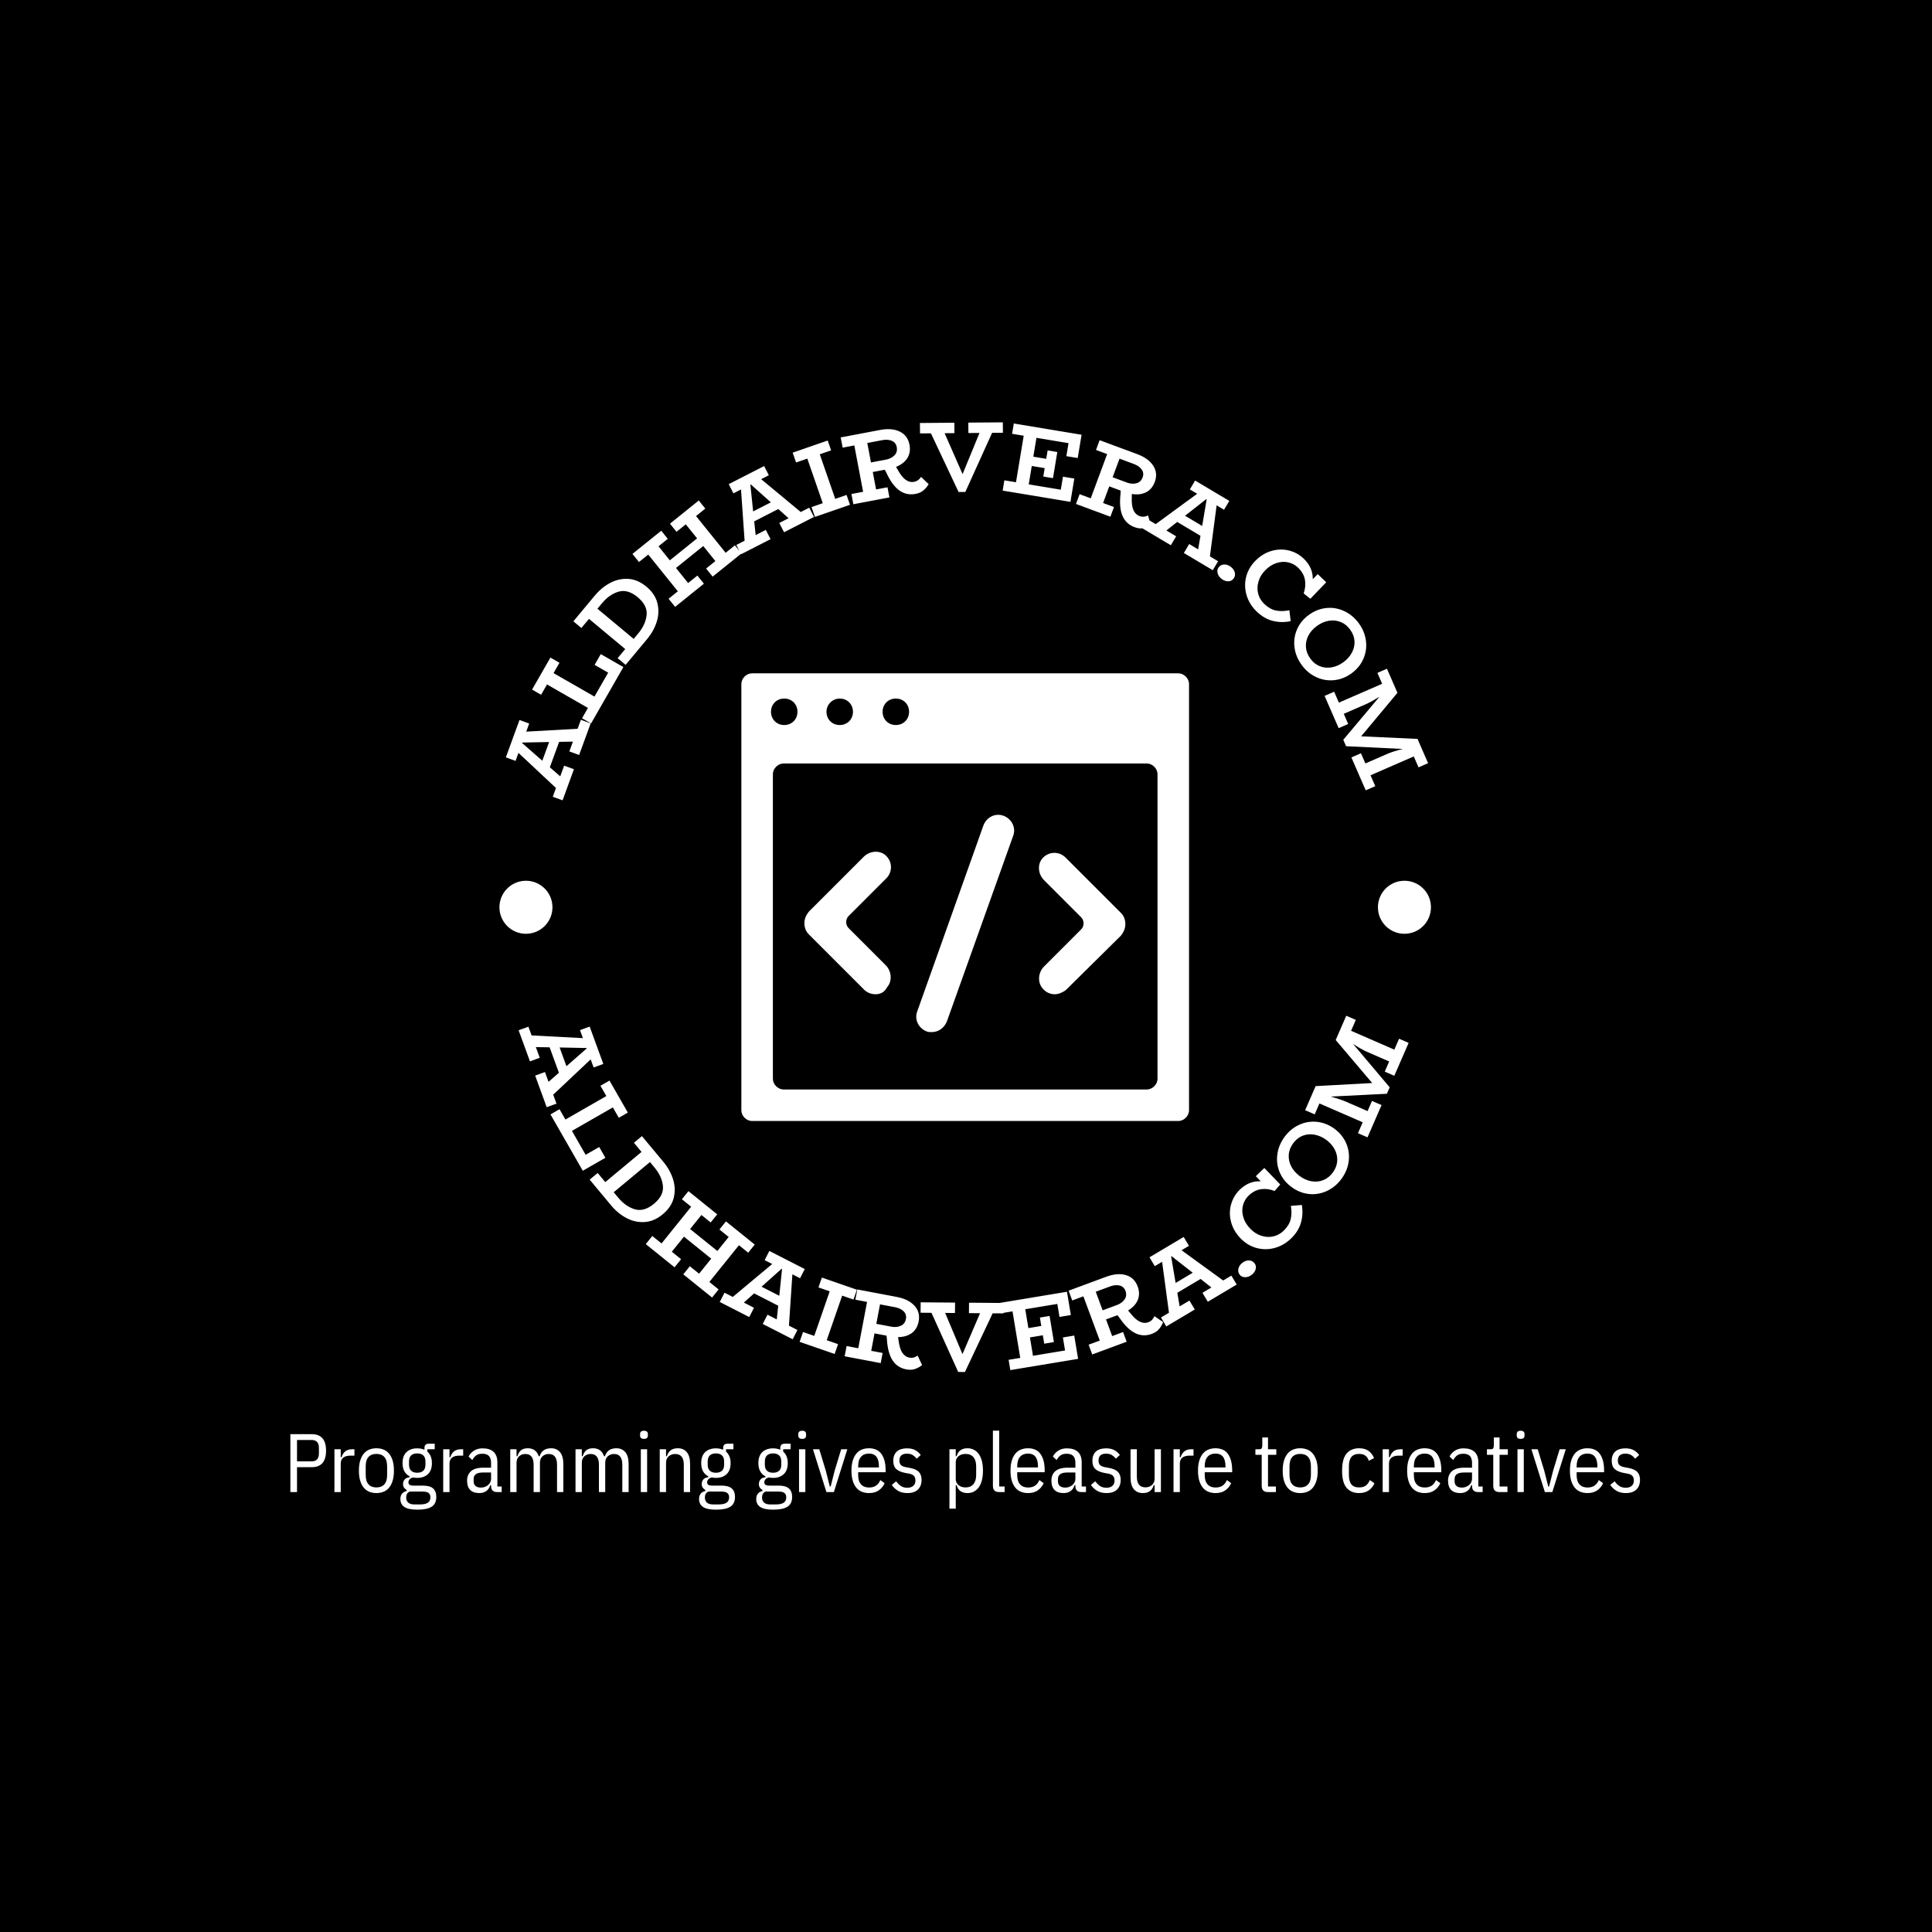 <svg xmlns="http://www.w3.org/2000/svg" version="1.1" xmlns:xlink="http://www.w3.org/1999/xlink" xmlns:svgjs="http://svgjs.dev/svgjs" width="1000" height="1000" viewBox="0 0 1000 1000"><rect width="1000" height="1000" fill="#000000"></rect><g transform="matrix(0.7,0,0,0.7,149.585,218.6)"><svg viewBox="0 0 348 280" data-background-color="#000000" preserveAspectRatio="xMidYMid meet" height="804" width="1000" xmlns="http://www.w3.org/2000/svg" xmlns:xlink="http://www.w3.org/1999/xlink"><g id="tight-bounds" transform="matrix(1,0,0,1,0.206,-3.2602412147753057e-7)"><svg viewBox="0 0 347.587 280" height="280" width="347.587"><g><svg viewBox="0 0 395.52 318.612" height="280" width="347.587"><g><svg viewBox="0 0 395.52 318.612" height="318.612" width="395.52"><g><svg viewBox="0 0 395.52 318.612" height="318.612" width="395.52"><g><svg viewBox="0 0 395.52 278.27" height="278.27" width="395.52"><g transform="matrix(1,0,0,1,132.171,73.546)"><svg viewBox="0 0 131.178 131.178" height="131.178" width="131.178"><g><svg xmlns="http://www.w3.org/2000/svg" xmlns:xlink="http://www.w3.org/1999/xlink" version="1.1" x="0" y="0" viewBox="0.5 0.5 71 71" enable-background="new 0 0 72 72" xml:space="preserve" height="131.178" width="131.178" class="icon-o-0" data-fill-palette-color="accent" id="o-0"><g fill="#ffffff" data-fill-palette-color="accent"><g fill="#ffffff" data-fill-palette-color="accent"><path d="M69.8 0.5H2.2c-0.9 0-1.7 0.8-1.7 1.7v67.6c0 0.9 0.8 1.7 1.7 1.7h67.6c0.9 0 1.7-0.8 1.7-1.7V2.2C71.5 1.3 70.7 0.5 69.8 0.5zM25 4.5c1.2 0 2.1 0.9 2.1 2.1 0 1.2-0.9 2.1-2.1 2.1-1.2 0-2.1-0.9-2.1-2.1C22.9 5.4 23.8 4.5 25 4.5zM16.1 4.5c1.2 0 2.1 0.9 2.1 2.1 0 1.2-0.9 2.1-2.1 2.1S14 7.8 14 6.6C14 5.4 15 4.5 16.1 4.5zM7.3 4.5c1.2 0 2.1 0.9 2.1 2.1 0 1.2-0.9 2.1-2.1 2.1S5.2 7.8 5.2 6.6C5.2 5.4 6.1 4.5 7.3 4.5zM66.5 64.8c0 0.9-0.8 1.7-1.7 1.7H7.2c-0.9 0-1.7-0.8-1.7-1.7V16.5c0-0.9 0.8-1.7 1.7-1.7h57.6c0.9 0 1.7 0.8 1.7 1.7V64.8z" fill="#ffffff" data-fill-palette-color="accent"></path></g><g fill="#ffffff" data-fill-palette-color="accent"><g fill="#ffffff" data-fill-palette-color="accent"><g fill="#ffffff" data-fill-palette-color="accent"><path d="M50.2 51.4c-0.7 0-1.4-0.3-1.9-0.9-0.9-1-0.7-2.6 0.2-3.5l5.9-5.9c0.5-0.5 0.5-1.4 0-1.9l-5.9-5.9c-0.9-0.9-1.1-2.4-0.3-3.4 1-1.2 2.7-1.2 3.7-0.2l8.8 8.8c0.5 0.5 0.7 1.1 0.7 1.8 0 0.7-0.3 1.3-0.7 1.8L52 50.7C51.5 51.1 50.8 51.4 50.2 51.4z" fill="#ffffff" data-fill-palette-color="accent"></path></g><g fill="#ffffff" data-fill-palette-color="accent"><path d="M21.8 51.4c-0.6 0-1.3-0.2-1.8-0.7l-8.8-8.8c-0.5-0.5-0.7-1.1-0.7-1.8 0-0.7 0.3-1.3 0.7-1.8l8.7-8.7c0.9-0.9 2.4-1.1 3.4-0.3 1.2 1 1.2 2.7 0.2 3.7l-6 6c-0.5 0.5-0.5 1.4 0 1.9l5.9 5.9c0.9 0.9 1.1 2.5 0.2 3.5C23.2 51.1 22.5 51.4 21.8 51.4z" fill="#ffffff" data-fill-palette-color="accent"></path></g></g><g fill="#ffffff" data-fill-palette-color="accent"><path d="M30.7 57.4c-0.3 0-0.6 0-0.8-0.1-1.3-0.5-2-1.9-1.5-3.2l10.5-29.5c0.5-1.3 1.9-2 3.2-1.5 1.3 0.5 2 1.9 1.5 3.2L33.1 55.7C32.7 56.7 31.8 57.4 30.7 57.4z" fill="#ffffff" data-fill-palette-color="accent"></path></g></g></g></svg></g></svg></g><path d="M84.188 89.794L85.146 87.167 88.014 88.214 84.634 97.473 81.766 96.427 82.813 93.559 78.773 93.627 76.052 101.081 79.098 103.736 80.244 100.598 83.111 101.644 79.784 110.759 76.916 109.712 77.85 107.153 66.858 96.86 66.002 99.207 63.163 98.17 67.16 87.221 69.999 88.258 69.132 90.633ZM73.843 99.158L75.845 93.674 67.965 93.829 67.916 93.964ZM89.168 71.071L90.978 67.915 97.603 71.714 88.134 88.227 85.485 86.708 87.219 83.685 75.226 76.808 73.493 79.831 70.845 78.312 76.224 68.932 78.872 70.451 77.134 73.482 89.126 80.36 93.145 73.351ZM89.248 50.742C90.55 49.179 92.048 47.947 93.742 47.049 95.432 46.155 97.199 45.763 99.043 45.872 100.892 45.986 102.665 46.748 104.36 48.16V48.16C106.045 49.564 107.113 51.167 107.564 52.97 108.016 54.772 107.955 56.585 107.382 58.409 106.804 60.237 105.864 61.933 104.562 63.497V63.497L98.26 71.063 95.914 69.109 98.144 66.432 87.522 57.585 85.292 60.262 82.946 58.309ZM101.959 61.851C103.398 60.124 104.214 58.33 104.41 56.468 104.604 54.597 103.732 52.854 101.795 51.24V51.24C99.862 49.631 97.993 49.091 96.188 49.621 94.392 50.149 92.775 51.277 91.337 53.004V53.004L89.995 54.615 100.617 63.463ZM121.606 25.277L118.893 27.463 127.567 38.227 130.28 36.041 132.195 38.418 123.759 45.215 121.844 42.838 124.557 40.652 121.004 36.242 113.017 42.678 116.57 47.088 119.283 44.902 121.198 47.279 112.763 54.076 110.847 51.699 113.561 49.513 104.887 38.748 102.174 40.934 100.258 38.557 108.694 31.76 110.609 34.137 107.896 36.323 111.211 40.437 119.198 34.001 115.884 29.887 113.17 32.074 111.255 29.697 119.691 22.9ZM149.577 26.277L152.066 25.004 153.456 27.722 144.68 32.21 143.29 29.492 146.008 28.102 143 25.404 135.936 29.017 136.363 33.035 139.337 31.514 140.727 34.232 132.089 38.65 130.699 35.932 133.124 34.692 132.068 19.67 129.844 20.807 128.468 18.117 138.845 12.81 140.221 15.5 137.97 16.651ZM135.624 26.105L140.822 23.447 134.941 18.2 134.813 18.266ZM158.471 8.213L155.15 9.364 159.676 22.426 162.998 21.275 163.997 24.159 153.732 27.716 152.732 24.832 156.025 23.691 151.498 10.629 148.206 11.77 147.206 8.886 157.471 5.328ZM184.823 15.988L187.055 18.107C186.64 18.82 186.134 19.429 185.539 19.932 184.945 20.442 184.163 20.789 183.194 20.972V20.972C181.443 21.304 179.866 20.964 178.461 19.954 177.058 18.951 175.787 17.214 174.65 14.744V14.744L174.195 13.889 170.681 14.555 171.648 19.665 174.991 19.032 175.553 22.001 164.99 24.001 164.422 21.002 167.846 20.353 165.274 6.77 161.85 7.419 161.282 4.419 172.815 2.235C175.117 1.799 177.045 1.961 178.597 2.72 180.15 3.479 181.096 4.754 181.435 6.545V6.545C181.715 8.026 181.515 9.326 180.834 10.446 180.146 11.559 179.034 12.429 177.5 13.054V13.054L177.981 13.884C178.788 15.349 179.584 16.345 180.367 16.873 181.145 17.409 181.945 17.6 182.766 17.444V17.444C183.621 17.282 184.307 16.797 184.823 15.988ZM169.071 6.051L170.151 11.757 174.574 10.92C175.584 10.728 176.405 10.311 177.037 9.669 177.661 9.027 177.882 8.222 177.698 7.252V7.252C177.529 6.357 177.047 5.744 176.252 5.413 175.463 5.081 174.544 5.015 173.494 5.214V5.214ZM208.786 0L208.811 3.053 205.645 3.078 197.797 20.399 195.824 20.414 187.72 3.222 184.524 3.247 184.499 0.195 194.582 0.114 194.606 3.166 191.729 3.189 196.995 15.173 201.955 3.107 198.697 3.134 198.673 0.081ZM230.732 10.463L227.407 9.911 228.039 6.099 218.64 4.539 217.723 10.065 221.505 10.693 221.914 8.229 224.753 8.7 223.482 16.355 220.643 15.884 221.052 13.42 217.27 12.793 216.377 18.177 225.776 19.737 226.409 15.924 229.735 16.476 228.602 23.3 208.739 20.004 209.238 16.992 212.645 17.558 214.908 3.92 211.501 3.354 212.001 0.343 231.865 3.639ZM251.347 27.287L252.165 30.255C251.441 30.651 250.694 30.911 249.925 31.035 249.153 31.166 248.304 31.059 247.379 30.716V30.716C245.709 30.097 244.532 28.992 243.85 27.402 243.166 25.818 242.974 23.675 243.274 20.973V20.973L243.326 20.005 239.972 18.762 238.164 23.638 241.354 24.821 240.304 27.655 230.223 23.917 231.284 21.055 234.551 22.266 239.357 9.304 236.09 8.093 237.152 5.23 248.157 9.311C250.355 10.126 251.922 11.259 252.86 12.71 253.799 14.161 253.951 15.741 253.317 17.45V17.45C252.793 18.864 251.951 19.874 250.79 20.482 249.625 21.08 248.225 21.252 246.588 20.995V20.995L246.572 21.954C246.507 23.626 246.675 24.89 247.073 25.747 247.463 26.607 248.05 27.183 248.834 27.474V27.474C249.649 27.776 250.487 27.714 251.347 27.287ZM242.981 10.647L240.962 16.093 245.183 17.658C246.147 18.015 247.065 18.081 247.938 17.857 248.804 17.63 249.408 17.054 249.751 16.128V16.128C250.068 15.274 249.971 14.5 249.461 13.806 248.957 13.115 248.204 12.584 247.202 12.213V12.213ZM269.465 39.274L271.868 40.703 270.307 43.327 261.836 38.287 263.396 35.664 266.02 37.224 266.703 33.242 259.883 29.185 256.709 31.686 259.58 33.394 258.02 36.017 249.681 31.056 251.241 28.433 253.582 29.825 265.736 20.934 263.59 19.657 265.135 17.06 275.152 23.019 273.607 25.616 271.434 24.324ZM262.182 27.371L267.2 30.356 268.51 22.584 268.386 22.511ZM272.874 45.863C272.271 45.401 271.887 44.843 271.722 44.19 271.552 43.533 271.655 42.96 272.03 42.471V42.471C272.43 41.949 272.974 41.679 273.661 41.661 274.338 41.645 274.978 41.869 275.582 42.331V42.331C276.224 42.823 276.619 43.394 276.769 44.044 276.914 44.699 276.786 45.288 276.386 45.81V45.81C275.998 46.316 275.478 46.573 274.824 46.581 274.166 46.594 273.516 46.355 272.874 45.863ZM292.751 55.061L293.138 58.259C291.352 58.632 289.607 58.607 287.903 58.183 286.209 57.76 284.636 56.849 283.185 55.452V55.452C281.773 54.092 280.794 52.531 280.247 50.767 279.701 49.004 279.633 47.231 280.046 45.45 280.458 43.669 281.337 42.079 282.682 40.683V40.683C284.08 39.232 285.651 38.243 287.395 37.716 289.139 37.189 290.856 37.13 292.546 37.539 294.24 37.943 295.713 38.749 296.967 39.957V39.957C298.768 41.692 299.649 43.696 299.61 45.969V45.969L301.057 44.467 303.552 46.869 298.896 51.704 296.933 50.127C297.416 48.766 297.541 47.435 297.308 46.136 297.081 44.842 296.401 43.65 295.271 42.562V42.562C294.477 41.796 293.522 41.286 292.408 41.031 291.293 40.775 290.136 40.846 288.937 41.241 287.738 41.637 286.629 42.363 285.612 43.419V43.419C284.671 44.396 284.03 45.482 283.689 46.675 283.343 47.864 283.314 49.035 283.602 50.188 283.895 51.336 284.483 52.335 285.367 53.186V53.186C286.452 54.232 287.591 54.882 288.783 55.136 289.98 55.384 291.303 55.36 292.751 55.061ZM296.36 71.097C295.175 69.468 294.472 67.733 294.252 65.894 294.026 64.058 294.278 62.307 295.006 60.642 295.735 58.976 296.891 57.566 298.476 56.413V56.413C300.055 55.264 301.752 54.598 303.567 54.413 305.387 54.224 307.139 54.525 308.825 55.315 310.512 56.096 311.942 57.293 313.115 58.905V58.905C314.28 60.506 314.973 62.227 315.193 64.067 315.418 65.902 315.161 67.657 314.422 69.331 313.688 71.001 312.531 72.41 310.952 73.559V73.559C309.384 74.7 307.693 75.363 305.878 75.548 304.058 75.737 302.309 75.441 300.632 74.662 298.949 73.886 297.525 72.698 296.36 71.097ZM298.903 69.246C299.657 70.282 300.578 71.019 301.667 71.455 302.766 71.893 303.92 72.007 305.131 71.795 306.347 71.58 307.495 71.079 308.575 70.293V70.293C309.667 69.499 310.502 68.556 311.081 67.465 311.655 66.378 311.906 65.251 311.835 64.082 311.759 62.917 311.338 61.808 310.572 60.756V60.756C309.786 59.675 308.843 58.921 307.743 58.492 306.639 58.058 305.484 57.945 304.279 58.152 303.074 58.36 301.926 58.861 300.835 59.655V59.655C299.721 60.465 298.886 61.408 298.329 62.482 297.766 63.561 297.524 64.69 297.603 65.87 297.684 67.04 298.117 68.166 298.903 69.246ZM330.597 101.095L329.206 97.901 316.53 103.419 317.921 106.614 315.122 107.832 310.925 98.191 313.724 96.973 315.021 99.951 321.467 97.145C322.585 96.658 324.099 96.178 326.008 95.706V95.706L309.369 94.901 308.549 93.016 319.156 80.405C317.488 81.43 316.148 82.163 315.136 82.603V82.603L308.69 85.41 309.987 88.388 307.188 89.606 303.073 80.154 305.871 78.935 307.262 82.13 319.938 76.612 318.547 73.417 321.346 72.199 324.419 79.257 313.781 92.005 330.298 92.762 333.395 99.877ZM77.04 197.01L77.999 199.636 75.131 200.683 71.751 191.423 74.619 190.377 75.666 193.244 78.712 190.589 75.991 183.136 71.951 183.068 73.096 186.206 70.229 187.252 66.902 178.138 69.769 177.091 70.703 179.65 85.741 180.441 84.885 178.095 87.723 177.058 91.72 188.007 88.882 189.044 88.015 186.668ZM78.919 183.183L80.921 188.667 86.848 183.472 86.799 183.337ZM90.521 212.347L92.331 215.504 85.706 219.303 76.237 202.79 78.885 201.271 80.618 204.294 92.611 197.417 90.877 194.394 93.526 192.876 98.905 202.256 96.256 203.774 94.518 200.743 82.526 207.62 86.544 214.628ZM109.338 216.719C110.64 218.283 111.58 219.979 112.158 221.808 112.731 223.631 112.797 225.44 112.356 227.234 111.91 229.032 110.839 230.637 109.144 232.049V232.049C107.459 233.453 105.689 234.213 103.835 234.331 101.98 234.449 100.208 234.061 98.518 233.168 96.824 232.269 95.326 231.038 94.024 229.474V229.474L87.722 221.908 90.068 219.954 92.298 222.631 102.92 213.784 100.69 211.107 103.036 209.153ZM96.113 227.212C97.551 228.939 99.168 230.067 100.964 230.596 102.77 231.125 104.641 230.583 106.579 228.969V228.969C108.511 227.36 109.38 225.619 109.186 223.748 108.991 221.886 108.174 220.092 106.735 218.365V218.365L105.394 216.754 94.771 225.601ZM134.18 243.313L131.466 241.127 122.793 251.891 125.506 254.078 123.591 256.455 115.155 249.658 117.07 247.28 119.783 249.467 123.337 245.057 115.349 238.621 111.796 243.031 114.509 245.217 112.594 247.594 104.158 240.797 106.074 238.42 108.787 240.606 117.46 229.841 114.747 227.655 116.663 225.278 125.098 232.075 123.183 234.452 120.47 232.266 117.155 236.38 125.142 242.816 128.457 238.702 125.744 236.516 127.659 234.139 136.095 240.936ZM146.113 264.691L148.602 265.964 147.212 268.682 138.436 264.194 139.826 261.476 142.544 262.866 142.971 258.848 135.907 255.235 132.899 257.933 135.873 259.454 134.483 262.172 125.844 257.754 127.234 255.036 129.659 256.277 141.22 246.627 138.997 245.49 140.373 242.8 150.75 248.107 149.374 250.797 147.123 249.646ZM138.085 253.278L143.283 255.936 144.094 248.097 143.966 248.031ZM165.033 257.046L161.711 255.895 157.185 268.958 160.506 270.109 159.507 272.993 149.241 269.436 150.241 266.551 153.533 267.692 158.06 254.63 154.768 253.489 155.767 250.605 166.032 254.162ZM183.829 273.461L185.131 276.249C184.483 276.761 183.79 277.143 183.052 277.393 182.313 277.651 181.459 277.688 180.489 277.504V277.504C178.739 277.173 177.395 276.28 176.456 274.826 175.517 273.379 174.97 271.298 174.814 268.584V268.584L174.703 267.621 171.189 266.956 170.221 272.066 173.564 272.699 173.002 275.668 162.438 273.668 163.006 270.668 166.43 271.317 169.002 257.734 165.578 257.086 166.146 254.086 177.679 256.27C179.982 256.706 181.717 257.561 182.884 258.835 184.052 260.109 184.466 261.642 184.127 263.433V263.433C183.846 264.914 183.185 266.051 182.142 266.844 181.094 267.629 179.741 268.031 178.084 268.052V268.052L178.229 269C178.445 270.659 178.821 271.878 179.357 272.656 179.885 273.439 180.56 273.909 181.381 274.064V274.064C182.236 274.226 183.052 274.025 183.829 273.461ZM172.799 258.453L171.719 264.159 176.142 264.996C177.152 265.187 178.068 265.099 178.891 264.732 179.707 264.364 180.207 263.695 180.39 262.725V262.725C180.56 261.83 180.335 261.083 179.716 260.484 179.104 259.887 178.273 259.489 177.222 259.29V259.29ZM208.996 258.05L208.971 261.102 205.806 261.077 197.681 278.27 195.708 278.254 187.881 260.933 184.684 260.908 184.709 257.855 194.792 257.936 194.767 260.988 191.889 260.965 196.963 273.032 202.116 261.047 198.858 261.021 198.882 257.969ZM228.717 261.586L225.391 262.138 224.759 258.326 215.359 259.886 216.276 265.412 220.058 264.784 219.649 262.32 222.489 261.849 223.759 269.504 220.92 269.976 220.511 267.512 216.729 268.139 217.622 273.523 227.022 271.964 226.389 268.151 229.715 267.599 230.847 274.423 210.984 277.719 210.484 274.708 213.891 274.143 211.628 260.505 208.221 261.07 207.721 258.059 227.585 254.762ZM253.206 261.921L255.761 263.637C255.47 264.41 255.073 265.094 254.571 265.69 254.07 266.292 253.358 266.764 252.432 267.107V267.107C250.762 267.727 249.15 267.656 247.596 266.895 246.045 266.14 244.502 264.64 242.968 262.395V262.395L242.377 261.628 239.023 262.871 240.831 267.748 244.021 266.565 245.071 269.398 234.991 273.136 233.929 270.274 237.197 269.062 232.391 256.1 229.124 257.311 228.062 254.449 239.068 250.369C241.265 249.554 243.193 249.391 244.85 249.88 246.508 250.369 247.653 251.468 248.287 253.177V253.177C248.811 254.59 248.831 255.906 248.347 257.123 247.854 258.336 246.903 259.379 245.495 260.252V260.252L246.108 260.99C247.149 262.299 248.1 263.149 248.961 263.538 249.817 263.937 250.638 263.991 251.421 263.7V263.7C252.237 263.398 252.832 262.805 253.206 261.921ZM236.014 254.757L238.033 260.202 242.254 258.637C243.218 258.279 243.957 257.731 244.473 256.992 244.981 256.255 245.064 255.424 244.721 254.499V254.499C244.404 253.645 243.827 253.121 242.988 252.928 242.155 252.732 241.238 252.82 240.235 253.192V253.192ZM273.355 251.459L275.758 250.03 277.318 252.654 268.847 257.693 267.286 255.07 269.91 253.509 266.736 251.008 259.916 255.065 260.599 259.048 263.47 257.34 265.031 259.963 256.692 264.924 255.131 262.3 257.472 260.908 255.459 245.984 253.313 247.261 251.768 244.664 261.785 238.705 263.33 241.302 261.157 242.595ZM259.42 252.179L264.437 249.194 258.233 244.334 258.109 244.407ZM281.68 249.818C281.077 250.281 280.438 250.507 279.765 250.496 279.087 250.49 278.56 250.242 278.185 249.752V249.752C277.785 249.23 277.665 248.635 277.827 247.968 277.987 247.309 278.369 246.749 278.973 246.286V246.286C279.615 245.794 280.269 245.561 280.935 245.585 281.605 245.615 282.141 245.891 282.541 246.413V246.413C282.929 246.919 283.042 247.488 282.88 248.122 282.722 248.761 282.322 249.326 281.68 249.818ZM293.195 229.594L296.406 229.327C296.711 231.126 296.62 232.869 296.133 234.556 295.646 236.233 294.677 237.771 293.226 239.168V239.168C291.814 240.528 290.217 241.447 288.435 241.928 286.652 242.408 284.878 242.408 283.114 241.929 281.349 241.451 279.794 240.513 278.449 239.116V239.116C277.051 237.665 276.122 236.058 275.661 234.295 275.2 232.532 275.205 230.814 275.678 229.142 276.145 227.464 277.006 226.021 278.259 224.814V224.814C280.061 223.079 282.097 222.274 284.367 222.399V222.399L282.92 220.896 285.415 218.493 290.071 223.328 288.421 225.23C287.079 224.696 285.755 224.521 284.448 224.705 283.145 224.884 281.929 225.518 280.799 226.606V226.606C280.004 227.372 279.459 228.306 279.162 229.41 278.865 230.515 278.891 231.673 279.242 232.887 279.592 234.1 280.276 235.235 281.293 236.291V236.291C282.234 237.268 283.295 237.949 284.475 238.335 285.65 238.725 286.819 238.798 287.982 238.554 289.14 238.304 290.161 237.754 291.044 236.903V236.903C292.13 235.857 292.822 234.743 293.12 233.562 293.414 232.375 293.439 231.053 293.195 229.594ZM308.064 221.614C306.879 223.243 305.445 224.445 303.762 225.22 302.085 226 300.341 226.299 298.532 226.118 296.723 225.938 295.026 225.271 293.442 224.118V224.118C291.863 222.969 290.706 221.559 289.972 219.889 289.232 218.216 288.979 216.455 289.213 214.609 289.437 212.763 290.136 211.034 291.309 209.422V209.422C292.474 207.821 293.898 206.633 295.581 205.857 297.258 205.078 299.007 204.782 300.827 204.971 302.642 205.156 304.339 205.823 305.918 206.972V206.972C307.486 208.113 308.637 209.518 309.371 211.188 310.111 212.862 310.368 214.617 310.142 216.452 309.922 218.292 309.229 220.013 308.064 221.614ZM305.521 219.763C306.275 218.727 306.692 217.624 306.772 216.454 306.851 215.274 306.604 214.141 306.03 213.054 305.451 211.963 304.621 211.024 303.541 210.238V210.238C302.45 209.444 301.296 208.939 300.08 208.724 298.869 208.512 297.719 208.62 296.628 209.047 295.544 209.478 294.618 210.22 293.852 211.273V211.273C293.066 212.353 292.638 213.482 292.569 214.661 292.496 215.845 292.743 216.978 293.311 218.061 293.879 219.144 294.709 220.082 295.8 220.876V220.876C296.914 221.687 298.068 222.191 299.262 222.391 300.461 222.594 301.61 222.477 302.708 222.039 303.797 221.602 304.735 220.844 305.521 219.763ZM312.222 175.099L310.831 178.294 323.507 183.812 324.897 180.618 327.696 181.836 323.499 191.477 320.7 190.258 321.997 187.28 315.551 184.474C314.433 183.987 313.05 183.206 311.403 182.13V182.13L322.151 194.858 321.33 196.743 304.872 197.571C306.759 198.093 308.209 198.575 309.22 199.015V199.015L315.666 201.822 316.963 198.844 319.762 200.062 315.647 209.514 312.848 208.296 314.239 205.101 301.563 199.583 300.172 202.778 297.374 201.559 300.446 194.501 317.025 193.602 306.326 180.996 309.423 173.881ZM61.282 142.097C61.282 137.806 64.76 134.328 69.051 134.328 73.342 134.328 76.82 137.806 76.82 142.097 76.82 146.388 73.342 149.866 69.051 149.866 64.76 149.866 61.282 146.388 61.282 142.097ZM318.7 142.097C318.7 137.806 322.178 134.328 326.469 134.328 330.76 134.328 334.238 137.806 334.238 142.097 334.238 146.388 330.76 149.866 326.469 149.866 322.178 149.866 318.7 146.388 318.7 142.097Z" fill="#ffffff" data-fill-palette-color="primary"></path></svg></g><g transform="matrix(1,0,0,1,0,295.467)"><svg viewBox="0 0 395.52 23.146" height="23.146" width="395.52"><g transform="matrix(1,0,0,1,0,0)"><svg width="395.52" viewBox="4.15 -37 813.3 47.6" height="23.146" data-palette-color="#fefefe"><path d="M8.15 0L4.15 0 4.15-34.9 17-34.9Q25.65-34.9 25.65-24.95L25.65-24.95Q25.65-15 17-15L17-15 8.15-15 8.15 0ZM8.15-31.4L8.15-18.5 16.9-18.5Q21.35-18.5 21.35-23.3L21.35-23.3 21.35-26.6Q21.35-31.4 16.9-31.4L16.9-31.4 8.15-31.4ZM34.5 0L30.7 0 30.7-25.8 34.5-25.8 34.5-21 35-21Q35.65-23.25 37.22-24.53 38.8-25.8 41.35-25.8L41.35-25.8 42.75-25.8 42.75-21.95 40.25-21.95Q37.55-21.95 36.02-20.75 34.5-19.55 34.5-17.15L34.5-17.15 34.5 0ZM56 0.6L56 0.6Q53.75 0.6 51.8-0.15 49.85-0.9 48.45-2.55 47.05-4.2 46.25-6.75 45.45-9.3 45.45-12.9L45.45-12.9Q45.45-16.5 46.25-19.05 47.05-21.6 48.45-23.25 49.85-24.9 51.8-25.65 53.75-26.4 56-26.4L56-26.4Q58.25-26.4 60.2-25.65 62.15-24.9 63.55-23.25 64.95-21.6 65.75-19.05 66.55-16.5 66.55-12.9L66.55-12.9Q66.55-9.3 65.75-6.75 64.95-4.2 63.55-2.55 62.15-0.9 60.2-0.15 58.25 0.6 56 0.6ZM56-2.8L56-2.8Q59.1-2.8 60.77-4.65 62.45-6.5 62.45-10.3L62.45-10.3 62.45-15.5Q62.45-19.3 60.77-21.15 59.1-23 56-23L56-23Q52.9-23 51.22-21.15 49.55-19.3 49.55-15.5L49.55-15.5 49.55-10.3Q49.55-6.5 51.22-4.65 52.9-2.8 56-2.8ZM92.09 2.9L92.09 2.9Q92.09 7 89.32 8.8 86.54 10.6 80.74 10.6L80.74 10.6Q75.19 10.6 72.82 8.95 70.44 7.3 70.44 4.2L70.44 4.2Q70.44 2.1 71.49 0.9 72.54-0.3 74.19-0.6L74.19-0.6 74.19-1.3Q73.19-1.85 72.62-2.73 72.04-3.6 72.04-4.8L72.04-4.8Q72.04-6.4 72.97-7.55 73.89-8.7 75.99-8.95L75.99-8.95 75.99-9.5Q73.99-10.5 72.87-12.48 71.74-14.45 71.74-17.45L71.74-17.45Q71.74-21.85 74.14-24.1 76.54-26.35 80.59-26.35L80.59-26.35Q82.99-26.35 84.94-25.5L84.94-25.5 84.94-26.4Q84.94-27.85 85.59-28.5 86.24-29.15 87.69-29.15L87.69-29.15 91.14-29.15 91.14-25.8 86.69-25.8 86.69-24.4Q87.99-23.25 88.72-21.55 89.44-19.85 89.44-17.45L89.44-17.45Q89.44-13.05 87.04-10.8 84.64-8.55 80.59-8.55L80.59-8.55Q79.39-8.55 78.14-8.8L78.14-8.8Q76.74-8.55 76.02-7.68 75.29-6.8 75.29-5.9L75.29-5.9Q75.29-4.9 75.99-4.4 76.69-3.9 78.29-3.9L78.29-3.9 83.94-3.9Q88.29-3.9 90.19-2.15 92.09-0.4 92.09 2.9ZM88.54 3.15L88.54 3.15Q88.54 1.45 87.49 0.58 86.44-0.3 83.89-0.3L83.89-0.3 76.04-0.3Q74.89 0.25 74.42 1.1 73.94 1.95 73.94 3.25L73.94 3.25Q73.94 5.2 75.14 6.33 76.34 7.45 78.99 7.45L78.99 7.45 82.29 7.45Q85.39 7.45 86.97 6.43 88.54 5.4 88.54 3.15ZM80.59-11.65L80.59-11.65Q82.94-11.65 84.24-12.85 85.54-14.05 85.54-16.55L85.54-16.55 85.54-18.4Q85.54-20.9 84.24-22.1 82.94-23.3 80.59-23.3L80.59-23.3Q78.24-23.3 76.94-22.1 75.64-20.9 75.64-18.4L75.64-18.4 75.64-16.55Q75.64-14.05 76.94-12.85 78.24-11.65 80.59-11.65ZM100.04 0L96.24 0 96.24-25.8 100.04-25.8 100.04-21 100.54-21Q101.19-23.25 102.77-24.53 104.34-25.8 106.89-25.8L106.89-25.8 108.29-25.8 108.29-21.95 105.79-21.95Q103.09-21.95 101.56-20.75 100.04-19.55 100.04-17.15L100.04-17.15 100.04 0ZM131.49 0L128.79 0Q125.09 0 125.09-3.7L125.09-3.7 125.09-4.2 124.59-4.2Q123.94-1.85 122.21-0.63 120.49 0.6 118.09 0.6L118.09 0.6Q114.34 0.6 112.49-1.3 110.64-3.2 110.64-6.9L110.64-6.9Q110.64-10.5 113.01-12.6 115.39-14.7 120.44-14.7L120.44-14.7 125.09-14.7 125.09-17.55Q125.09-20.4 123.81-21.75 122.54-23.1 119.79-23.1L119.79-23.1Q117.54-23.1 116.16-22.13 114.79-21.15 113.79-19.3L113.79-19.3 111.54-21.4Q112.54-23.5 114.74-24.93 116.94-26.35 119.94-26.35L119.94-26.35Q124.34-26.35 126.61-24.23 128.89-22.1 128.89-17.95L128.89-17.95 128.89-3.35 131.49-3.35 131.49 0ZM119.04-2.7L119.04-2.7Q120.34-2.7 121.46-3.15 122.59-3.6 123.39-4.33 124.19-5.05 124.64-5.98 125.09-6.9 125.09-7.9L125.09-7.9 125.09-11.8 120.34-11.8Q117.34-11.8 115.96-10.8 114.59-9.8 114.59-7.9L114.59-7.9 114.59-6.5Q114.59-4.55 115.79-3.63 116.99-2.7 119.04-2.7ZM140.44 0L136.64 0 136.64-25.8 140.44-25.8 140.44-21.6 140.94-21.6Q141.69-24 143.14-25.2 144.59-26.4 147.24-26.4L147.24-26.4Q149.64-26.4 151.31-25.23 152.99-24.05 153.84-21.6L153.84-21.6 154.34-21.6Q155.14-24 156.84-25.2 158.54-26.4 161.34-26.4L161.34-26.4Q164.64-26.4 166.64-24.05 168.64-21.7 168.64-16.8L168.64-16.8 168.64 0 164.84 0 164.84-16.55Q164.84-19.65 163.61-21.3 162.39-22.95 159.84-22.95L159.84-22.95Q157.59-22.95 156.06-21.55 154.54-20.15 154.54-17.6L154.54-17.6 154.54 0 150.74 0 150.74-16.55Q150.74-19.65 149.51-21.3 148.28-22.95 145.74-22.95L145.74-22.95Q143.49-22.95 141.96-21.55 140.44-20.15 140.44-17.6L140.44-17.6 140.44 0ZM179.78 0L175.98 0 175.98-25.8 179.78-25.8 179.78-21.6 180.28-21.6Q181.03-24 182.48-25.2 183.93-26.4 186.58-26.4L186.58-26.4Q188.98-26.4 190.66-25.23 192.33-24.05 193.18-21.6L193.18-21.6 193.68-21.6Q194.48-24 196.18-25.2 197.88-26.4 200.68-26.4L200.68-26.4Q203.98-26.4 205.98-24.05 207.98-21.7 207.98-16.8L207.98-16.8 207.98 0 204.18 0 204.18-16.55Q204.18-19.65 202.96-21.3 201.73-22.95 199.18-22.95L199.18-22.95Q196.93-22.95 195.41-21.55 193.88-20.15 193.88-17.6L193.88-17.6 193.88 0 190.08 0 190.08-16.55Q190.08-19.65 188.86-21.3 187.63-22.95 185.08-22.95L185.08-22.95Q182.83-22.95 181.31-21.55 179.78-20.15 179.78-17.6L179.78-17.6 179.78 0ZM217.23-32.05L217.23-32.05Q214.88-32.05 214.88-34.1L214.88-34.1 214.88-34.9Q214.88-36.95 217.23-36.95L217.23-36.95Q219.58-36.95 219.58-34.9L219.58-34.9 219.58-34.1Q219.58-32.05 217.23-32.05ZM215.33 0L215.33-25.8 219.13-25.8 219.13 0 215.33 0ZM230.53 0L226.73 0 226.73-25.8 230.53-25.8 230.53-21.6 231.03-21.6Q231.78-24 233.35-25.2 234.93-26.4 237.63-26.4L237.63-26.4Q241.08-26.4 243.05-24.05 245.03-21.7 245.03-16.8L245.03-16.8 245.03 0 241.23 0 241.23-16.55Q241.23-19.65 239.95-21.3 238.68-22.95 236.03-22.95L236.03-22.95Q233.73-22.95 232.13-21.55 230.53-20.15 230.53-17.6L230.53-17.6 230.53 0ZM272.08 2.9L272.08 2.9Q272.08 7 269.3 8.8 266.53 10.6 260.73 10.6L260.73 10.6Q255.18 10.6 252.8 8.95 250.43 7.3 250.43 4.2L250.43 4.2Q250.43 2.1 251.48 0.9 252.53-0.3 254.18-0.6L254.18-0.6 254.18-1.3Q253.18-1.85 252.6-2.73 252.03-3.6 252.03-4.8L252.03-4.8Q252.03-6.4 252.95-7.55 253.88-8.7 255.98-8.95L255.98-8.95 255.98-9.5Q253.98-10.5 252.85-12.48 251.73-14.45 251.73-17.45L251.73-17.45Q251.73-21.85 254.13-24.1 256.53-26.35 260.58-26.35L260.58-26.35Q262.98-26.35 264.93-25.5L264.93-25.5 264.93-26.4Q264.93-27.85 265.58-28.5 266.23-29.15 267.68-29.15L267.68-29.15 271.13-29.15 271.13-25.8 266.68-25.8 266.68-24.4Q267.98-23.25 268.7-21.55 269.43-19.85 269.43-17.45L269.43-17.45Q269.43-13.05 267.03-10.8 264.63-8.55 260.58-8.55L260.58-8.55Q259.38-8.55 258.13-8.8L258.13-8.8Q256.73-8.55 256-7.68 255.28-6.8 255.28-5.9L255.28-5.9Q255.28-4.9 255.98-4.4 256.68-3.9 258.28-3.9L258.28-3.9 263.93-3.9Q268.28-3.9 270.18-2.15 272.08-0.4 272.08 2.9ZM268.53 3.15L268.53 3.15Q268.53 1.45 267.48 0.58 266.43-0.3 263.88-0.3L263.88-0.3 256.03-0.3Q254.88 0.25 254.4 1.1 253.93 1.95 253.93 3.25L253.93 3.25Q253.93 5.2 255.13 6.33 256.33 7.45 258.98 7.45L258.98 7.45 262.28 7.45Q265.38 7.45 266.95 6.43 268.53 5.4 268.53 3.15ZM260.58-11.65L260.58-11.65Q262.93-11.65 264.23-12.85 265.53-14.05 265.53-16.55L265.53-16.55 265.53-18.4Q265.53-20.9 264.23-22.1 262.93-23.3 260.58-23.3L260.58-23.3Q258.23-23.3 256.93-22.1 255.63-20.9 255.63-18.4L255.63-18.4 255.63-16.55Q255.63-14.05 256.93-12.85 258.23-11.65 260.58-11.65ZM306.52 2.9L306.52 2.9Q306.52 7 303.75 8.8 300.97 10.6 295.17 10.6L295.17 10.6Q289.62 10.6 287.25 8.95 284.87 7.3 284.87 4.2L284.87 4.2Q284.87 2.1 285.92 0.9 286.97-0.3 288.62-0.6L288.62-0.6 288.62-1.3Q287.62-1.85 287.05-2.73 286.47-3.6 286.47-4.8L286.47-4.8Q286.47-6.4 287.4-7.55 288.32-8.7 290.42-8.95L290.42-8.95 290.42-9.5Q288.42-10.5 287.3-12.48 286.17-14.45 286.17-17.45L286.17-17.45Q286.17-21.85 288.57-24.1 290.97-26.35 295.02-26.35L295.02-26.35Q297.42-26.35 299.37-25.5L299.37-25.5 299.37-26.4Q299.37-27.85 300.02-28.5 300.67-29.15 302.12-29.15L302.12-29.15 305.57-29.15 305.57-25.8 301.12-25.8 301.12-24.4Q302.42-23.25 303.15-21.55 303.87-19.85 303.87-17.45L303.87-17.45Q303.87-13.05 301.47-10.8 299.07-8.55 295.02-8.55L295.02-8.55Q293.82-8.55 292.57-8.8L292.57-8.8Q291.17-8.55 290.45-7.68 289.72-6.8 289.72-5.9L289.72-5.9Q289.72-4.9 290.42-4.4 291.12-3.9 292.72-3.9L292.72-3.9 298.37-3.9Q302.72-3.9 304.62-2.15 306.52-0.4 306.52 2.9ZM302.97 3.15L302.97 3.15Q302.97 1.45 301.92 0.58 300.87-0.3 298.32-0.3L298.32-0.3 290.47-0.3Q289.32 0.25 288.85 1.1 288.37 1.95 288.37 3.25L288.37 3.25Q288.37 5.2 289.57 6.33 290.77 7.45 293.42 7.45L293.42 7.45 296.72 7.45Q299.82 7.45 301.4 6.43 302.97 5.4 302.97 3.15ZM295.02-11.65L295.02-11.65Q297.37-11.65 298.67-12.85 299.97-14.05 299.97-16.55L299.97-16.55 299.97-18.4Q299.97-20.9 298.67-22.1 297.37-23.3 295.02-23.3L295.02-23.3Q292.67-23.3 291.37-22.1 290.07-20.9 290.07-18.4L290.07-18.4 290.07-16.55Q290.07-14.05 291.37-12.85 292.67-11.65 295.02-11.65ZM312.57-32.05L312.57-32.05Q310.22-32.05 310.22-34.1L310.22-34.1 310.22-34.9Q310.22-36.95 312.57-36.95L312.57-36.95Q314.92-36.95 314.92-34.9L314.92-34.9 314.92-34.1Q314.92-32.05 312.57-32.05ZM310.67 0L310.67-25.8 314.47-25.8 314.47 0 310.67 0ZM331.67 0L327.17 0 319.07-25.8 322.87-25.8 326.82-12.8 329.22-3.35 329.72-3.35 332.12-12.8 336.07-25.8 339.77-25.8 331.67 0ZM352.81 0.6L352.81 0.6Q350.56 0.6 348.61-0.15 346.66-0.9 345.26-2.55 343.86-4.2 343.06-6.75 342.26-9.3 342.26-12.9L342.26-12.9Q342.26-16.5 343.06-19.05 343.86-21.6 345.26-23.25 346.66-24.9 348.61-25.65 350.56-26.4 352.81-26.4L352.81-26.4Q355.06-26.4 356.94-25.65 358.81-24.9 360.11-23.25 361.41-21.6 362.14-19.05 362.86-16.5 362.86-12.9L362.86-12.9 362.86-11.95 346.31-11.95 346.31-10.3Q346.31-6.5 348.04-4.63 349.76-2.75 352.81-2.75L352.81-2.75Q355.41-2.75 357.06-3.88 358.71-5 359.66-7.25L359.66-7.25 362.26-5.35Q361.06-2.7 358.74-1.05 356.41 0.6 352.81 0.6ZM352.81-23.2L352.81-23.2Q349.71-23.2 348.01-21.25 346.31-19.3 346.31-15.5L346.31-15.5 346.31-14.85 358.81-14.85 358.81-15.5Q358.81-23.2 352.81-23.2ZM375.91 0.6L375.91 0.6Q372.71 0.6 370.44-0.7 368.16-2 366.56-4.3L366.56-4.3 369.21-6.5Q370.56-4.6 372.14-3.6 373.71-2.6 375.91-2.6L375.91-2.6Q378.16-2.6 379.49-3.73 380.81-4.85 380.81-6.95L380.81-6.95Q380.81-8.65 379.96-9.7 379.11-10.75 376.81-11.15L376.81-11.15 374.86-11.5Q371.11-12.2 369.29-13.85 367.46-15.5 367.46-18.85L367.46-18.85Q367.46-20.8 368.06-22.23 368.66-23.65 369.76-24.58 370.86-25.5 372.39-25.93 373.91-26.35 375.71-26.35L375.71-26.35Q378.61-26.35 380.59-25.33 382.56-24.3 384.01-22.35L384.01-22.35 381.56-20.1Q380.71-21.3 379.31-22.23 377.91-23.15 375.71-23.15L375.71-23.15Q371.16-23.15 371.16-19L371.16-19Q371.16-17.1 372.14-16.23 373.11-15.35 375.31-14.95L375.31-14.95 377.26-14.6Q381.21-13.9 382.86-12.15 384.51-10.4 384.51-7.4L384.51-7.4Q384.51-3.65 382.34-1.53 380.16 0.6 375.91 0.6ZM401.31 10L401.31-25.8 405.11-25.8 405.11-21.6 405.61-21.6Q406.36-24.15 408.03-25.28 409.71-26.4 412.11-26.4L412.11-26.4Q414.41-26.4 416.16-25.45 417.91-24.5 419.11-22.75 420.31-21 420.91-18.5 421.51-16 421.51-12.9L421.51-12.9Q421.51-9.8 420.91-7.3 420.31-4.8 419.11-3.05 417.91-1.3 416.16-0.35 414.41 0.6 412.11 0.6L412.11 0.6Q409.71 0.6 408.03-0.53 406.36-1.65 405.61-4.2L405.61-4.2 405.11-4.2 405.11 10 401.31 10ZM410.96-2.8L410.96-2.8Q414.11-2.8 415.76-4.78 417.41-6.75 417.41-10.3L417.41-10.3 417.41-15.5Q417.41-19.05 415.76-21.03 414.11-23 410.96-23L410.96-23Q409.76-23 408.68-22.65 407.61-22.3 406.83-21.65 406.06-21 405.58-20.1 405.11-19.2 405.11-18.1L405.11-18.1 405.11-7.7Q405.11-6.6 405.58-5.7 406.06-4.8 406.83-4.15 407.61-3.5 408.68-3.15 409.76-2.8 410.96-2.8ZM434.55 0L431.4 0Q429.35 0 428.43-0.93 427.5-1.85 427.5-3.9L427.5-3.9 427.5-37 431.3-37 431.3-3.35 434.55-3.35 434.55 0ZM448.65 0.6L448.65 0.6Q446.4 0.6 444.45-0.15 442.5-0.9 441.1-2.55 439.7-4.2 438.9-6.75 438.1-9.3 438.1-12.9L438.1-12.9Q438.1-16.5 438.9-19.05 439.7-21.6 441.1-23.25 442.5-24.9 444.45-25.65 446.4-26.4 448.65-26.4L448.65-26.4Q450.9-26.4 452.78-25.65 454.65-24.9 455.95-23.25 457.25-21.6 457.98-19.05 458.7-16.5 458.7-12.9L458.7-12.9 458.7-11.95 442.15-11.95 442.15-10.3Q442.15-6.5 443.88-4.63 445.6-2.75 448.65-2.75L448.65-2.75Q451.25-2.75 452.9-3.88 454.55-5 455.5-7.25L455.5-7.25 458.1-5.35Q456.9-2.7 454.58-1.05 452.25 0.6 448.65 0.6ZM448.65-23.2L448.65-23.2Q445.55-23.2 443.85-21.25 442.15-19.3 442.15-15.5L442.15-15.5 442.15-14.85 454.65-14.85 454.65-15.5Q454.65-23.2 448.65-23.2ZM483.6 0L480.9 0Q477.2 0 477.2-3.7L477.2-3.7 477.2-4.2 476.7-4.2Q476.05-1.85 474.32-0.63 472.6 0.6 470.2 0.6L470.2 0.6Q466.45 0.6 464.6-1.3 462.75-3.2 462.75-6.9L462.75-6.9Q462.75-10.5 465.12-12.6 467.5-14.7 472.55-14.7L472.55-14.7 477.2-14.7 477.2-17.55Q477.2-20.4 475.92-21.75 474.65-23.1 471.9-23.1L471.9-23.1Q469.65-23.1 468.27-22.13 466.9-21.15 465.9-19.3L465.9-19.3 463.65-21.4Q464.65-23.5 466.85-24.93 469.05-26.35 472.05-26.35L472.05-26.35Q476.45-26.35 478.72-24.23 481-22.1 481-17.95L481-17.95 481-3.35 483.6-3.35 483.6 0ZM471.15-2.7L471.15-2.7Q472.45-2.7 473.57-3.15 474.7-3.6 475.5-4.33 476.3-5.05 476.75-5.98 477.2-6.9 477.2-7.9L477.2-7.9 477.2-11.8 472.45-11.8Q469.45-11.8 468.07-10.8 466.7-9.8 466.7-7.9L466.7-7.9 466.7-6.5Q466.7-4.55 467.9-3.63 469.1-2.7 471.15-2.7ZM495.9 0.6L495.9 0.6Q492.7 0.6 490.42-0.7 488.15-2 486.55-4.3L486.55-4.3 489.2-6.5Q490.55-4.6 492.12-3.6 493.7-2.6 495.9-2.6L495.9-2.6Q498.15-2.6 499.47-3.73 500.8-4.85 500.8-6.95L500.8-6.95Q500.8-8.65 499.95-9.7 499.1-10.75 496.8-11.15L496.8-11.15 494.85-11.5Q491.1-12.2 489.27-13.85 487.45-15.5 487.45-18.85L487.45-18.85Q487.45-20.8 488.05-22.23 488.65-23.65 489.75-24.58 490.85-25.5 492.37-25.93 493.9-26.35 495.7-26.35L495.7-26.35Q498.6-26.35 500.57-25.33 502.55-24.3 504-22.35L504-22.35 501.55-20.1Q500.7-21.3 499.3-22.23 497.9-23.15 495.7-23.15L495.7-23.15Q491.15-23.15 491.15-19L491.15-19Q491.15-17.1 492.12-16.23 493.1-15.35 495.3-14.95L495.3-14.95 497.25-14.6Q501.2-13.9 502.85-12.15 504.5-10.4 504.5-7.4L504.5-7.4Q504.5-3.65 502.32-1.53 500.15 0.6 495.9 0.6ZM524.94 0L524.94-4.2 524.44-4.2Q523.69-1.8 522.12-0.6 520.54 0.6 517.84 0.6L517.84 0.6Q514.39 0.6 512.42-1.75 510.44-4.1 510.44-9L510.44-9 510.44-25.8 514.24-25.8 514.24-9.25Q514.24-6.15 515.52-4.5 516.79-2.85 519.44-2.85L519.44-2.85Q521.74-2.85 523.34-4.25 524.94-5.65 524.94-8.2L524.94-8.2 524.94-25.8 528.74-25.8 528.74 0 524.94 0ZM540.14 0L536.34 0 536.34-25.8 540.14-25.8 540.14-21 540.64-21Q541.29-23.25 542.87-24.53 544.44-25.8 546.99-25.8L546.99-25.8 548.39-25.8 548.39-21.95 545.89-21.95Q543.19-21.95 541.66-20.75 540.14-19.55 540.14-17.15L540.14-17.15 540.14 0ZM561.64 0.6L561.64 0.6Q559.39 0.6 557.44-0.15 555.49-0.9 554.09-2.55 552.69-4.2 551.89-6.75 551.09-9.3 551.09-12.9L551.09-12.9Q551.09-16.5 551.89-19.05 552.69-21.6 554.09-23.25 555.49-24.9 557.44-25.65 559.39-26.4 561.64-26.4L561.64-26.4Q563.89-26.4 565.76-25.65 567.64-24.9 568.94-23.25 570.24-21.6 570.96-19.05 571.69-16.5 571.69-12.9L571.69-12.9 571.69-11.95 555.14-11.95 555.14-10.3Q555.14-6.5 556.86-4.63 558.59-2.75 561.64-2.75L561.64-2.75Q564.24-2.75 565.89-3.88 567.54-5 568.49-7.25L568.49-7.25 571.09-5.35Q569.89-2.7 567.56-1.05 565.24 0.6 561.64 0.6ZM561.64-23.2L561.64-23.2Q558.54-23.2 556.84-21.25 555.14-19.3 555.14-15.5L555.14-15.5 555.14-14.85 567.64-14.85 567.64-15.5Q567.64-23.2 561.64-23.2ZM598.03 0L593.38 0Q591.33 0 590.41-0.93 589.48-1.85 589.48-3.9L589.48-3.9 589.48-22.45 585.68-22.45 585.68-25.8 587.93-25.8Q589.08-25.8 589.46-26.38 589.83-26.95 589.83-28.1L589.83-28.1 589.83-32.9 593.28-32.9 593.28-25.8 598.28-25.8 598.28-22.45 593.28-22.45 593.28-3.35 598.03-3.35 598.03 0ZM612.68 0.6L612.68 0.6Q610.43 0.6 608.48-0.15 606.53-0.9 605.13-2.55 603.73-4.2 602.93-6.75 602.13-9.3 602.13-12.9L602.13-12.9Q602.13-16.5 602.93-19.05 603.73-21.6 605.13-23.25 606.53-24.9 608.48-25.65 610.43-26.4 612.68-26.4L612.68-26.4Q614.93-26.4 616.88-25.65 618.83-24.9 620.23-23.25 621.63-21.6 622.43-19.05 623.23-16.5 623.23-12.9L623.23-12.9Q623.23-9.3 622.43-6.75 621.63-4.2 620.23-2.55 618.83-0.9 616.88-0.15 614.93 0.6 612.68 0.6ZM612.68-2.8L612.68-2.8Q615.78-2.8 617.45-4.65 619.13-6.5 619.13-10.3L619.13-10.3 619.13-15.5Q619.13-19.3 617.45-21.15 615.78-23 612.68-23L612.68-23Q609.58-23 607.9-21.15 606.23-19.3 606.23-15.5L606.23-15.5 606.23-10.3Q606.23-6.5 607.9-4.65 609.58-2.8 612.68-2.8ZM648.17 0.6L648.17 0.6Q643.37 0.6 640.65-2.55 637.92-5.7 637.92-12.9L637.92-12.9Q637.92-20.1 640.65-23.25 643.37-26.4 648.17-26.4L648.17-26.4Q651.82-26.4 654-24.73 656.17-23.05 657.17-20.45L657.17-20.45 654.02-18.85Q653.37-20.85 651.97-21.93 650.57-23 648.17-23L648.17-23Q645.02-23 643.52-21.15 642.02-19.3 642.02-15.5L642.02-15.5 642.02-10.3Q642.02-6.5 643.52-4.65 645.02-2.8 648.17-2.8L648.17-2.8Q650.67-2.8 652.2-3.9 653.72-5 654.62-7.25L654.62-7.25 657.42-5.3Q656.27-2.6 653.95-1 651.62 0.6 648.17 0.6ZM666.17 0L662.37 0 662.37-25.8 666.17-25.8 666.17-21 666.67-21Q667.32-23.25 668.9-24.53 670.47-25.8 673.02-25.8L673.02-25.8 674.42-25.8 674.42-21.95 671.92-21.95Q669.22-21.95 667.7-20.75 666.17-19.55 666.17-17.15L666.17-17.15 666.17 0ZM687.67 0.6L687.67 0.6Q685.42 0.6 683.47-0.15 681.52-0.9 680.12-2.55 678.72-4.2 677.92-6.75 677.12-9.3 677.12-12.9L677.12-12.9Q677.12-16.5 677.92-19.05 678.72-21.6 680.12-23.25 681.52-24.9 683.47-25.65 685.42-26.4 687.67-26.4L687.67-26.4Q689.92-26.4 691.79-25.65 693.67-24.9 694.97-23.25 696.27-21.6 696.99-19.05 697.72-16.5 697.72-12.9L697.72-12.9 697.72-11.95 681.17-11.95 681.17-10.3Q681.17-6.5 682.89-4.63 684.62-2.75 687.67-2.75L687.67-2.75Q690.27-2.75 691.92-3.88 693.57-5 694.52-7.25L694.52-7.25 697.12-5.35Q695.92-2.7 693.59-1.05 691.27 0.6 687.67 0.6ZM687.67-23.2L687.67-23.2Q684.57-23.2 682.87-21.25 681.17-19.3 681.17-15.5L681.17-15.5 681.17-14.85 693.67-14.85 693.67-15.5Q693.67-23.2 687.67-23.2ZM722.62 0L719.92 0Q716.22 0 716.22-3.7L716.22-3.7 716.22-4.2 715.72-4.2Q715.07-1.85 713.34-0.63 711.62 0.6 709.22 0.6L709.22 0.6Q705.47 0.6 703.62-1.3 701.77-3.2 701.77-6.9L701.77-6.9Q701.77-10.5 704.14-12.6 706.52-14.7 711.57-14.7L711.57-14.7 716.22-14.7 716.22-17.55Q716.22-20.4 714.94-21.75 713.67-23.1 710.92-23.1L710.92-23.1Q708.67-23.1 707.29-22.13 705.92-21.15 704.92-19.3L704.92-19.3 702.67-21.4Q703.67-23.5 705.87-24.93 708.07-26.35 711.07-26.35L711.07-26.35Q715.47-26.35 717.74-24.23 720.02-22.1 720.02-17.95L720.02-17.95 720.02-3.35 722.62-3.35 722.62 0ZM710.17-2.7L710.17-2.7Q711.47-2.7 712.59-3.15 713.72-3.6 714.52-4.33 715.32-5.05 715.77-5.98 716.22-6.9 716.22-7.9L716.22-7.9 716.22-11.8 711.47-11.8Q708.47-11.8 707.09-10.8 705.72-9.8 705.72-7.9L705.72-7.9 705.72-6.5Q705.72-4.55 706.92-3.63 708.12-2.7 710.17-2.7ZM737.56 0L732.91 0Q730.86 0 729.94-0.93 729.01-1.85 729.01-3.9L729.01-3.9 729.01-22.45 725.21-22.45 725.21-25.8 727.46-25.8Q728.61-25.8 728.99-26.38 729.36-26.95 729.36-28.1L729.36-28.1 729.36-32.9 732.81-32.9 732.81-25.8 737.81-25.8 737.81-22.45 732.81-22.45 732.81-3.35 737.56-3.35 737.56 0ZM745.51-32.05L745.51-32.05Q743.16-32.05 743.16-34.1L743.16-34.1 743.16-34.9Q743.16-36.95 745.51-36.95L745.51-36.95Q747.86-36.95 747.86-34.9L747.86-34.9 747.86-34.1Q747.86-32.05 745.51-32.05ZM743.61 0L743.61-25.8 747.41-25.8 747.41 0 743.61 0ZM764.61 0L760.11 0 752.01-25.8 755.81-25.8 759.76-12.8 762.16-3.35 762.66-3.35 765.06-12.8 769.01-25.8 772.71-25.8 764.61 0ZM785.76 0.6L785.76 0.6Q783.51 0.6 781.56-0.15 779.61-0.9 778.21-2.55 776.81-4.2 776.01-6.75 775.21-9.3 775.21-12.9L775.21-12.9Q775.21-16.5 776.01-19.05 776.81-21.6 778.21-23.25 779.61-24.9 781.56-25.65 783.51-26.4 785.76-26.4L785.76-26.4Q788.01-26.4 789.88-25.65 791.76-24.9 793.06-23.25 794.36-21.6 795.08-19.05 795.81-16.5 795.81-12.9L795.81-12.9 795.81-11.95 779.26-11.95 779.26-10.3Q779.26-6.5 780.98-4.63 782.71-2.75 785.76-2.75L785.76-2.75Q788.36-2.75 790.01-3.88 791.66-5 792.61-7.25L792.61-7.25 795.21-5.35Q794.01-2.7 791.68-1.05 789.36 0.6 785.76 0.6ZM785.76-23.2L785.76-23.2Q782.66-23.2 780.96-21.25 779.26-19.3 779.26-15.5L779.26-15.5 779.26-14.85 791.76-14.85 791.76-15.5Q791.76-23.2 785.76-23.2ZM808.85 0.6L808.85 0.6Q805.65 0.6 803.38-0.7 801.1-2 799.5-4.3L799.5-4.3 802.15-6.5Q803.5-4.6 805.08-3.6 806.65-2.6 808.85-2.6L808.85-2.6Q811.1-2.6 812.43-3.73 813.75-4.85 813.75-6.95L813.75-6.95Q813.75-8.65 812.9-9.7 812.05-10.75 809.75-11.15L809.75-11.15 807.8-11.5Q804.05-12.2 802.23-13.85 800.4-15.5 800.4-18.85L800.4-18.85Q800.4-20.8 801-22.23 801.6-23.65 802.7-24.58 803.8-25.5 805.33-25.93 806.85-26.35 808.65-26.35L808.65-26.35Q811.55-26.35 813.53-25.33 815.5-24.3 816.95-22.35L816.95-22.35 814.5-20.1Q813.65-21.3 812.25-22.23 810.85-23.15 808.65-23.15L808.65-23.15Q804.1-23.15 804.1-19L804.1-19Q804.1-17.1 805.08-16.23 806.05-15.35 808.25-14.95L808.25-14.95 810.2-14.6Q814.15-13.9 815.8-12.15 817.45-10.4 817.45-7.4L817.45-7.4Q817.45-3.65 815.28-1.53 813.1 0.6 808.85 0.6Z" opacity="1" transform="matrix(1,0,0,1,0,0)" fill="#ffffff" class="undefined-text-1" data-fill-palette-color="secondary" id="text-1"></path></svg></g></svg></g></svg></g></svg></g></svg></g><defs></defs></svg><rect width="347.587" height="280" fill="none" stroke="none" visibility="hidden"></rect></g></svg></g></svg>